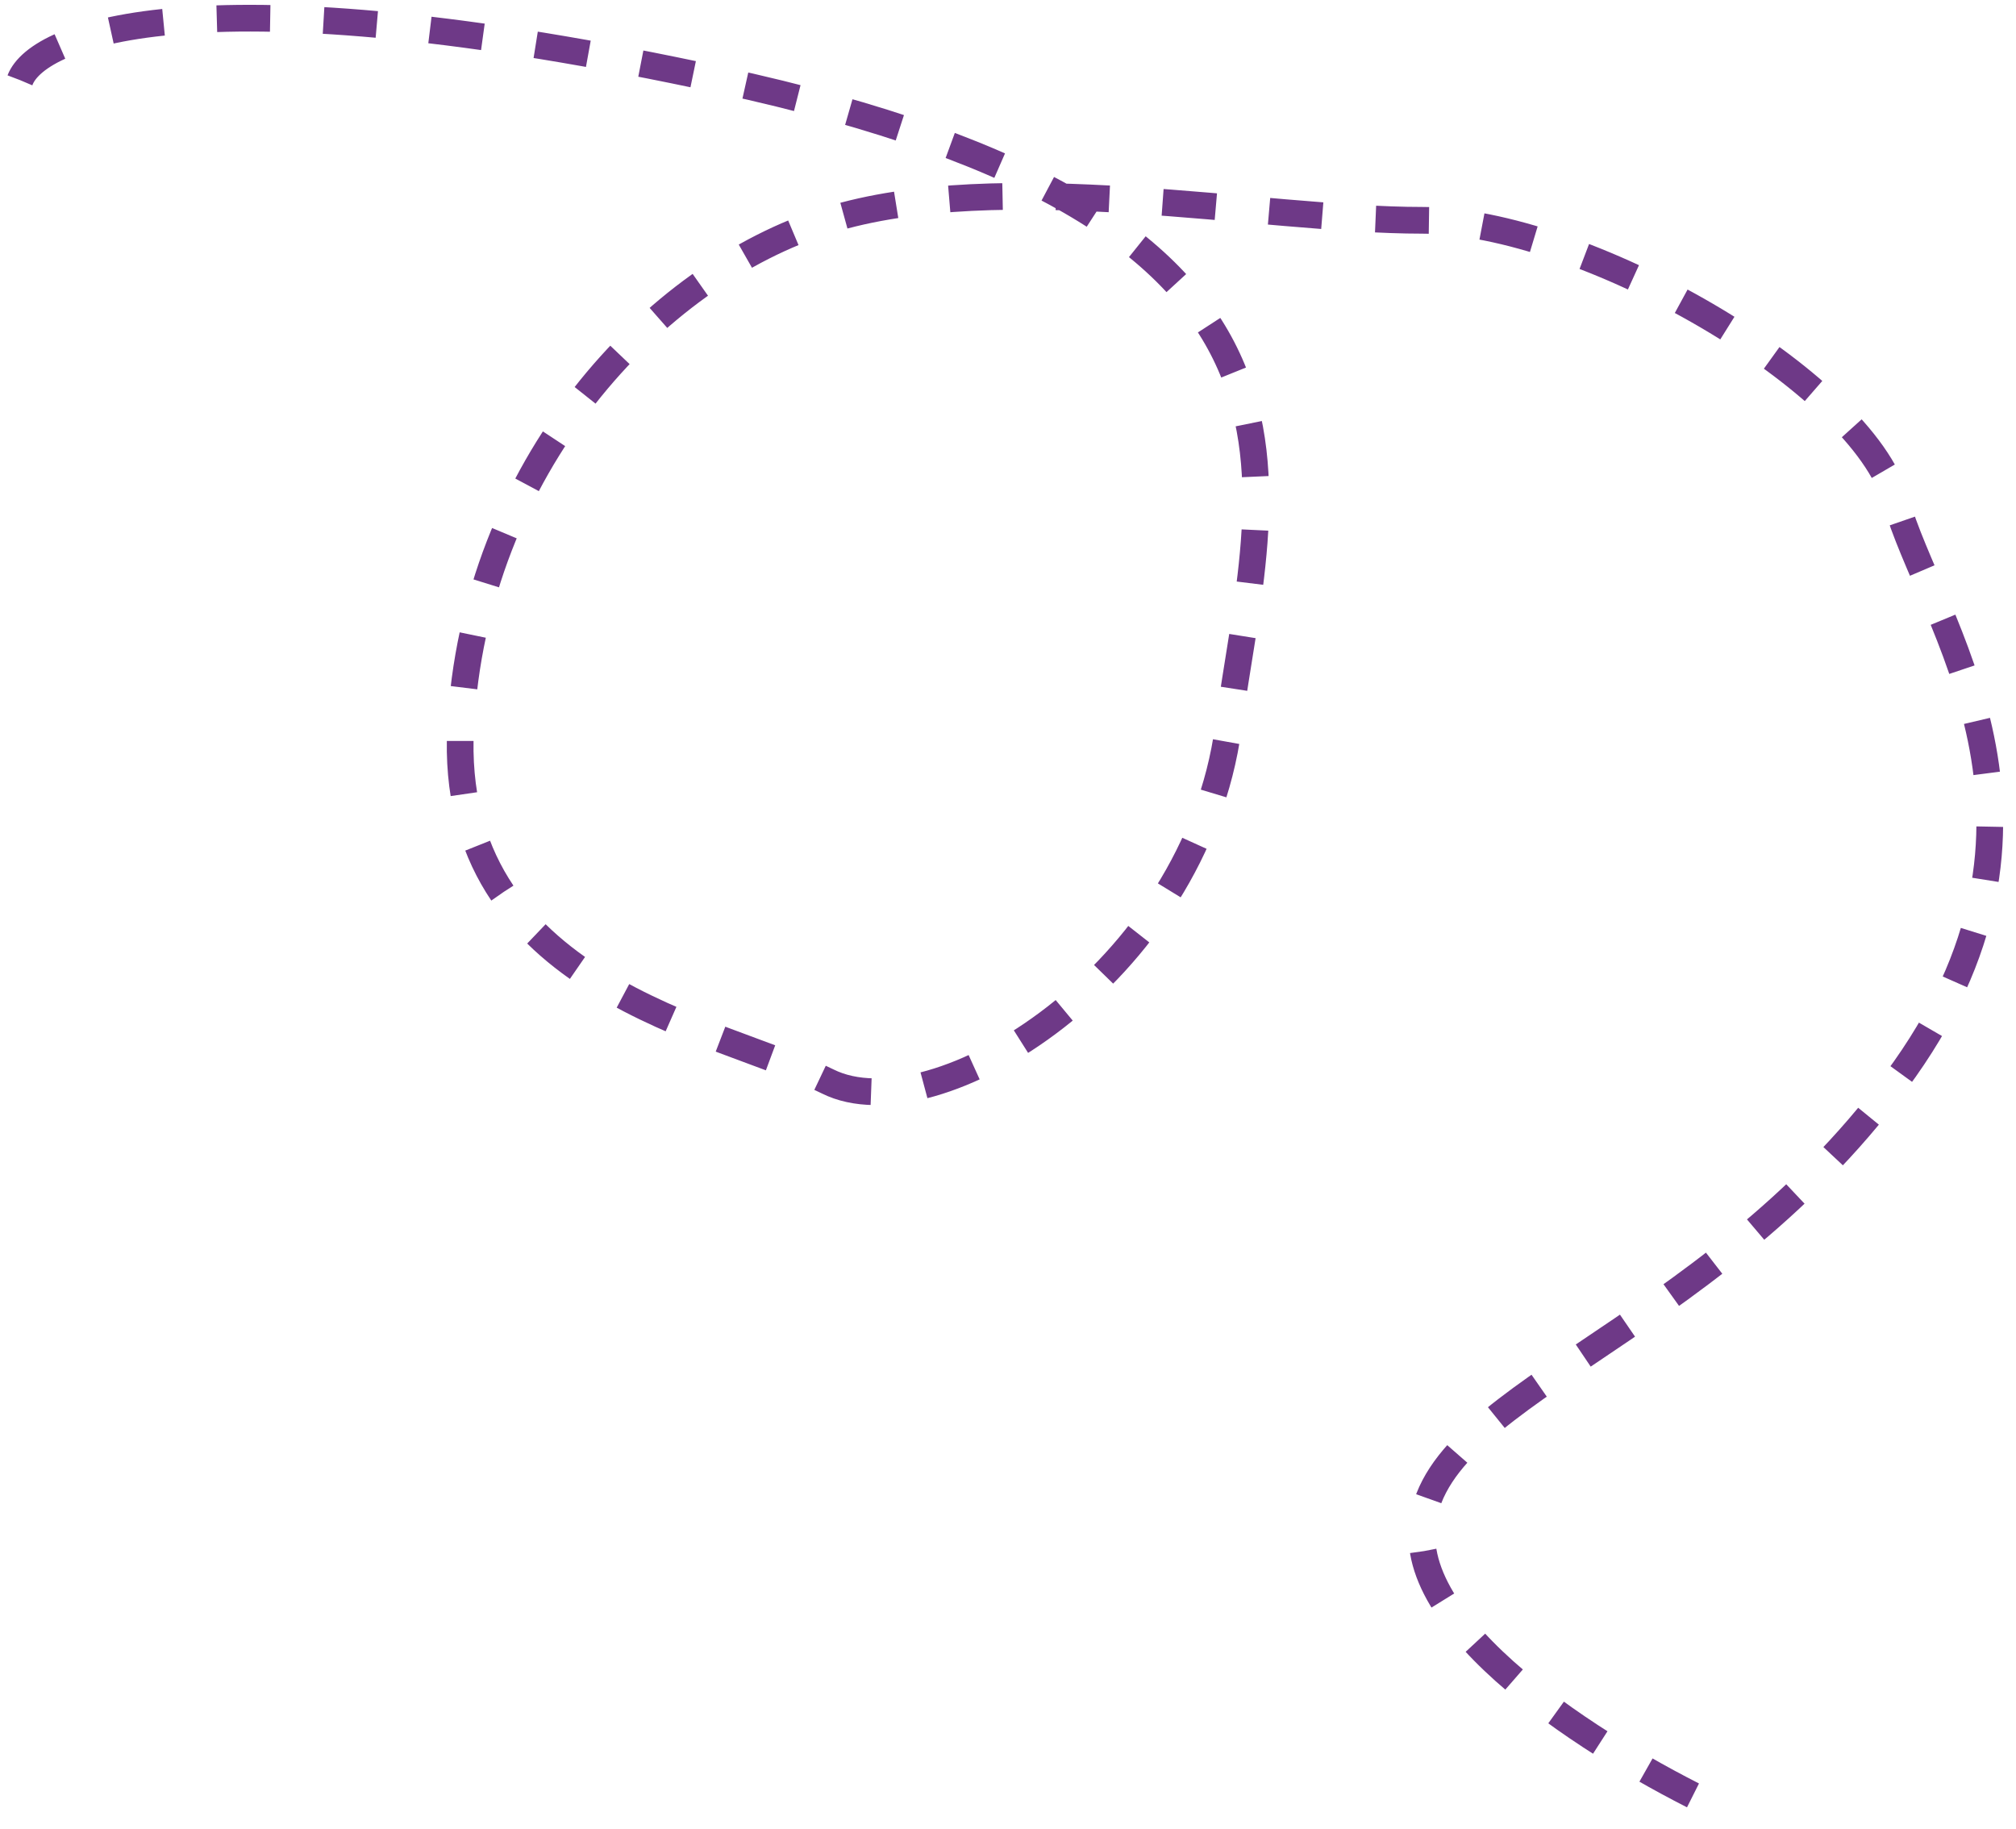 <svg width="151" height="137" viewBox="0 0 151 137" fill="none" xmlns="http://www.w3.org/2000/svg">
<path d="M1.5 6C2.833 2.5 15.2 -2.4 54 6C102.5 16.5 94.5 36 92 54.5C89.5 73 70 85 62 81C54 77 33.5 74 34.5 54.5C35.5 35 49 20.54 62 16.5C75 12.46 94.5 16.5 106.5 16.5C118.5 16.5 139.5 28.5 142 37.5C144.5 46.5 156.5 61.5 142 81C127.5 100.5 106.5 104.5 106.5 115C106.5 123.4 122.167 132.5 130 136" stroke="#6E3987" stroke-width="2" stroke-dasharray="4 4"/>
</svg>
